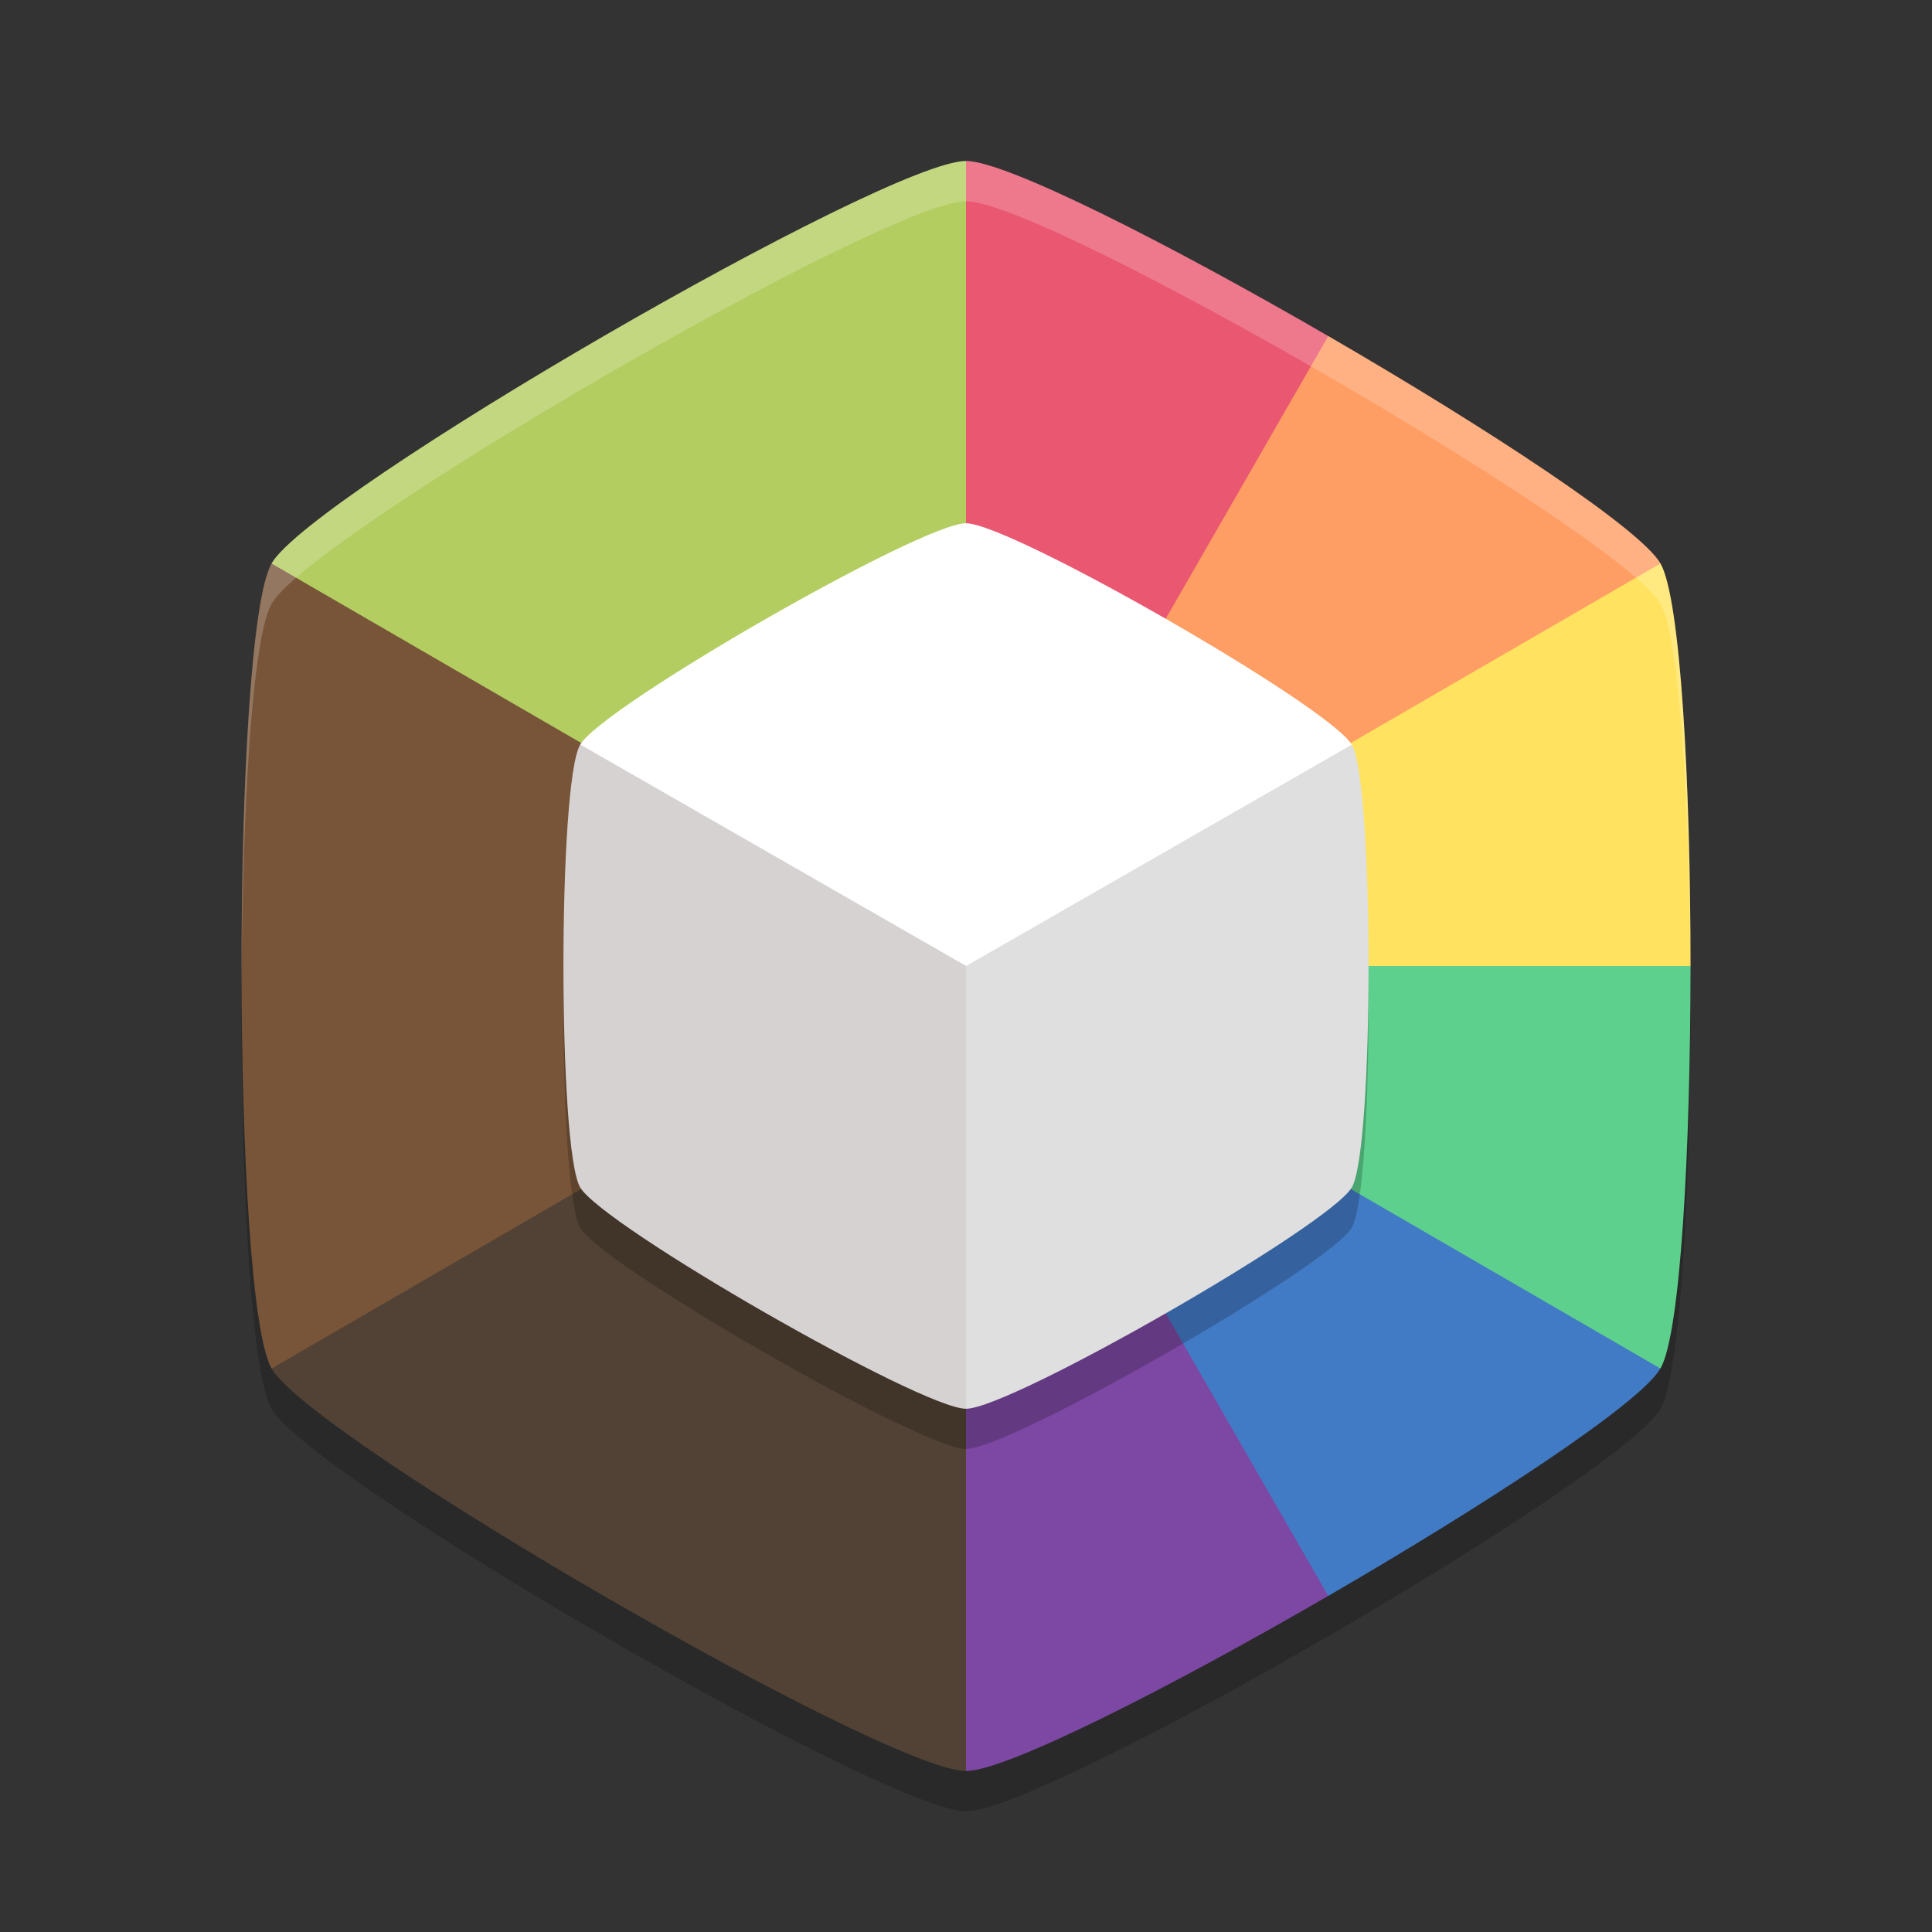 <svg width="24" height="24" version="1.1" xmlns="http://www.w3.org/2000/svg">
 <rect width="100%" height="100%" fill="#333333" stroke="none"/>
 <path d="m12 2.5c-0.996 0-8.128 4.134-8.626 5-0.498 0.866-0.499 9.133-9.765e-4 10 0.498 0.866 7.631 5 8.627 5 0.498 0 2.53-1.033 4.5-2.175 1.97-1.142 3.878-2.392 4.127-2.825 0.249-0.433 0.373-2.717 0.373-5 0-2.284-0.124-4.567-0.373-5-0.249-0.433-2.156-1.683-4.126-2.824l-9.77e-4 -9.765e-4c-1.97-1.142-4.002-2.175-4.5-2.175z" style="opacity:.2"/>
 <path d="m12 2-4.314 7.5 4.314 2.5 4.313-2.5 0.187-5.325c-1.97-1.142-4.002-2.175-4.5-2.175z" style="fill:#ea5771"/>
 <path d="m16.5 4.175-4.5 7.825 4.313 2.5 4.314-7.5c-0.249-0.433-2.156-1.683-4.126-2.825z" style="fill:#ff9e64"/>
 <path d="m20.627 7-8.627 5 4.313 2.5 4.687-2.5c0-2.284-0.124-4.567-0.373-5z" style="fill:#ffe360"/>
 <path d="m12 12v5h8.627c0.249-0.433 0.373-2.716 0.373-5z" style="fill:#5dd08d"/>
 <path d="m12 12v5l4.5 2.825c1.97-1.142 3.877-2.392 4.126-2.825z" style="fill:#427bc5"/>
 <path d="m12 12-4.314 2.5 4.314 7.5c0.498 0 2.53-1.033 4.5-2.175z" style="fill:#7c48a3"/>
 <path d="M 7.686,9.5 3.373,17 C 3.871,17.866 11.004,22 12,22 v -10 z" style="fill:#514235"/>
 <path d="m3.374 7c-0.498 0.866-0.498 9.134 0 10l8.627-5v-5z" style="fill:#785539"/>
 <path d="m12 2c-0.996-1e-7 -8.129 4.134-8.627 5l8.627 5z" style="fill:#b4cd61"/>
 <path d="m11.998 7c-0.553 0-4.514 2.274-4.791 2.75-0.277 0.476-0.277 5.024 0 5.5 0.276 0.476 4.231 2.745 4.791 2.75 5.81e-4 5e-6 0.001 0 2e-3 0 0.553 0 4.516-2.274 4.793-2.75 0.277-0.476 0.277-5.024 0-5.5h-2e-3c-0.277-0.476-4.24-2.75-4.793-2.75z" style="opacity:.2"/>
 <path d="m11.999 6.5c-0.553 0-4.515 2.274-4.791 2.75l4.791 8.25 4.792-8.25c-0.277-0.476-4.239-2.75-4.792-2.75z" fill="#ffffff"/>
 <path d="m7.209 9.25 4.792 8.25c0.553 0 4.516-2.274 4.792-2.75 0.277-0.476 0.277-5.024 0-5.5l-4.792 2.75z" fill="#dfdfdf"/>
 <path d="m7.207 9.25c-0.277 0.476-0.277 5.024 0 5.5 0.277 0.476 4.238 2.75 4.792 2.75v-5.5z" fill="#d6d2d2"/>
 <path d="m12 2c-0.996 0-8.128 4.134-8.626 5-0.258 0.449-0.382 2.89-0.373 5.256 0.009-2.2 0.133-4.338 0.373-4.756 0.498-0.866 7.63-5 8.626-5 0.498 0 2.53 1.033 4.5 2.175l1e-3 9.75e-4c1.97 1.142 3.877 2.391 4.126 2.824 0.24 0.417 0.363 2.552 0.372 4.75 3.3e-4 -0.083 1e-3 -0.167 1e-3 -0.25 0-2.284-0.124-4.567-0.373-5-0.249-0.433-2.156-1.683-4.126-2.824l-1e-3 -9.765e-4c-1.97-1.142-4.002-2.175-4.5-2.175z" style="fill:#ffffff;opacity:.2"/>
</svg>
